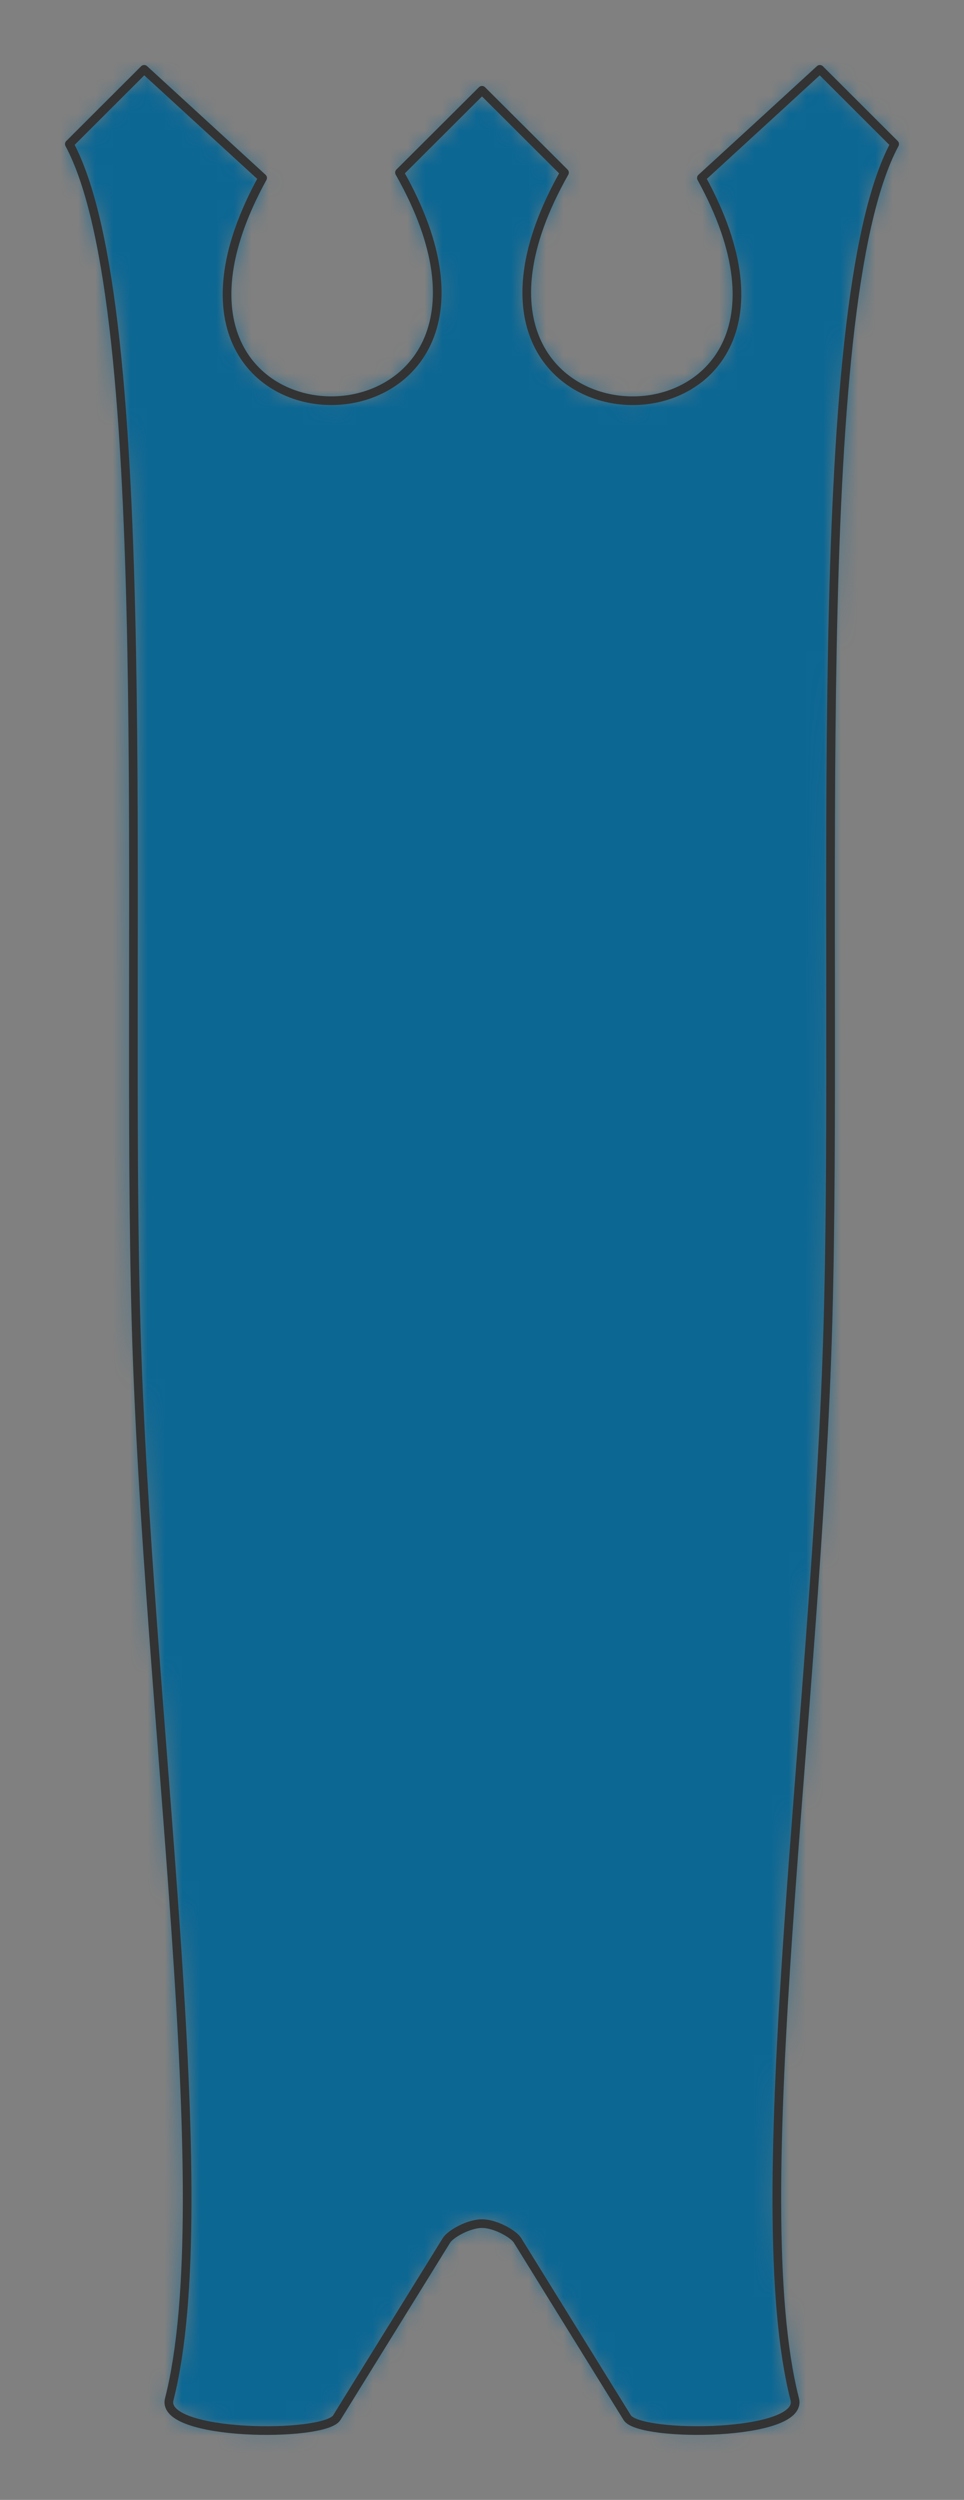 <?xml version="1.0" encoding="UTF-8" standalone="no"?>
<svg xmlns="http://www.w3.org/2000/svg" viewBox="-4 -4 55.601 144.179" preserveAspectRatio="xMidYMin slice"><rect x="-4" y="-4" width="55.601" height="144.179" fill="#808080" stroke="none"/><defs><mask id="a"><path d="m25.849 125.21 6.328 10.226c.712 1.15 10.21 1.088 9.662-1.06-2.948-11.556 1.284-39.464 1.915-62.082.63-22.619-1.236-58.502 3.847-67.985L43.287 0l-6.832 6.265c9.518 17.305-17.734 17.056-7.897-.31L23.8 1.208l-4.758 4.745c9.838 17.367-17.414 17.616-7.896.31L4.314 0 0 4.309c5.083 9.483 3.216 45.365 3.847 67.985.63 22.62 4.863 50.527 1.915 62.083-.548 2.147 8.95 2.21 9.662 1.059l6.328-10.227c.23-.37 1.281-.965 2.049-.965.767 0 1.82.595 2.048.965z" clip-rule="evenodd" fill-rule="evenodd" fill="#fff"/></mask></defs><g mask="url(#a)"><path d="m25.849 125.21 6.328 10.226c.712 1.15 10.21 1.088 9.662-1.06-2.948-11.556 1.284-39.464 1.915-62.082.63-22.619-1.236-58.502 3.847-67.985L43.287 0l-6.832 6.265c9.518 17.305-17.734 17.056-7.897-.31L23.8 1.208l-4.758 4.745c9.838 17.367-17.414 17.616-7.896.31L4.314 0 0 4.309c5.083 9.483 3.216 45.365 3.847 67.985.63 22.62 4.863 50.527 1.915 62.083-.548 2.147 8.95 2.21 9.662 1.059l6.328-10.227c.23-.37 1.281-.965 2.049-.965.767 0 1.82.595 2.048.965z" fill-rule="evenodd" fill="#f0f0f0"/><path fill="#0c6793" style="cursor:pointer" d="M-1000-1000h2000v2000h-2000z"/></g><path d="m25.849 125.21 6.328 10.226c.712 1.15 10.21 1.088 9.662-1.06-2.948-11.556 1.284-39.464 1.915-62.082.63-22.619-1.236-58.502 3.847-67.985L43.287 0l-6.832 6.265c9.518 17.305-17.734 17.056-7.897-.31L23.8 1.208l-4.758 4.745c9.838 17.367-17.414 17.616-7.896.31L4.314 0 0 4.309c5.083 9.483 3.216 45.365 3.847 67.985.63 22.62 4.863 50.527 1.915 62.083-.548 2.147 8.95 2.21 9.662 1.059l6.328-10.227c.23-.37 1.281-.965 2.049-.965.767 0 1.82.595 2.048.965z" stroke="#333" stroke-width=".5" fill="none" stroke-linecap="round" stroke-linejoin="round"/></svg>